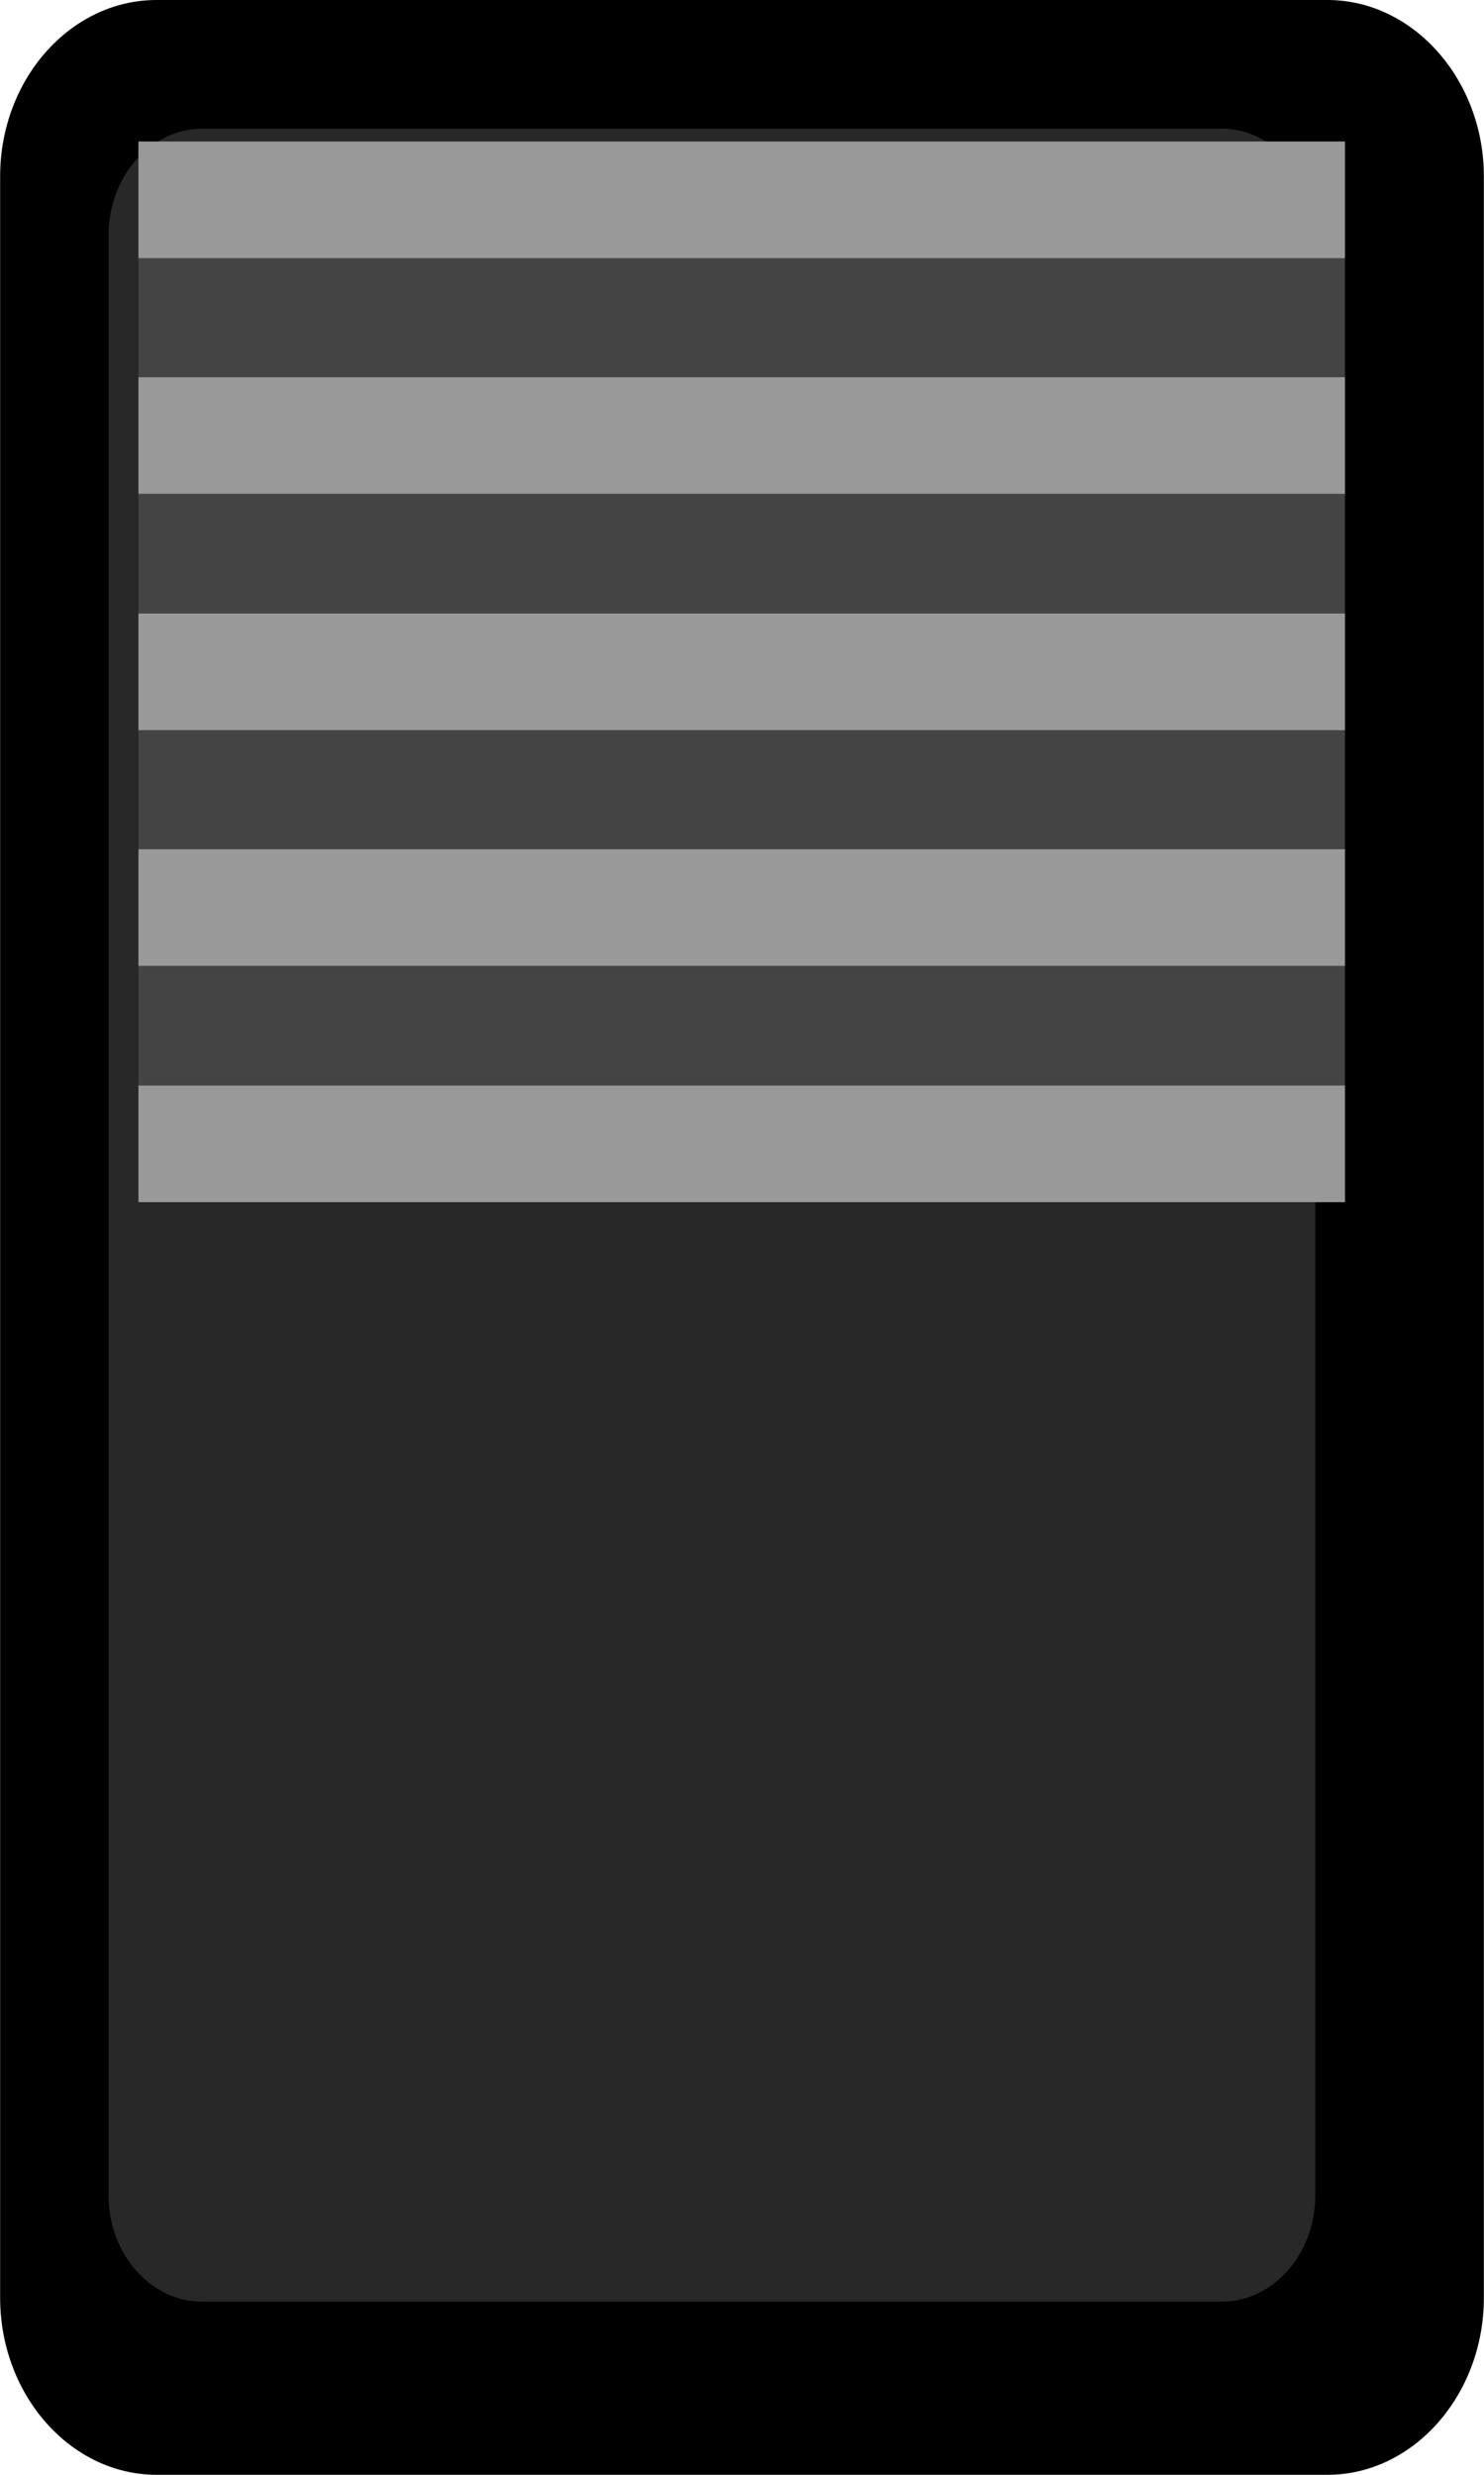 <?xml version="1.0" encoding="UTF-8" standalone="no"?>
<!-- Created with Inkscape (http://www.inkscape.org/) -->

<svg
   xmlns:dc="http://purl.org/dc/elements/1.1/"
   xmlns:cc="http://creativecommons.org/ns#"
   xmlns:rdf="http://www.w3.org/1999/02/22-rdf-syntax-ns#"
   xmlns:svg="http://www.w3.org/2000/svg"
   xmlns="http://www.w3.org/2000/svg"
   xmlns:sodipodi="http://sodipodi.sourceforge.net/DTD/sodipodi-0.dtd"
   xmlns:inkscape="http://www.inkscape.org/namespaces/inkscape"
   width="9"
   height="15"
   viewBox="0 0 2.381 3.969"
   version="1.1"
   id="svg56722"
   inkscape:version="0.92.3 (2405546, 2018-03-11)"
   sodipodi:docname="sts_CKSS_1.svg">
  <defs
     id="defs56716" />
  <sodipodi:namedview
     id="base"
     pagecolor="#ffffff"
     bordercolor="#666666"
     borderopacity="1.0"
     inkscape:pageopacity="0.0"
     inkscape:pageshadow="2"
     inkscape:zoom="11.324444"
     inkscape:cx="-12.552002"
     inkscape:cy="6.0714286"
     inkscape:document-units="px"
     inkscape:current-layer="layer1"
     showgrid="false"
     fit-margin-top="0"
     fit-margin-left="0"
     fit-margin-right="0"
     fit-margin-bottom="0"
     inkscape:window-width="1366"
     inkscape:window-height="715"
     inkscape:window-x="-8"
     inkscape:window-y="-8"
     inkscape:window-maximized="1"
     units="px" />
  <g
     inkscape:label="Layer 1"
     inkscape:groupmode="layer"
     id="layer1"
     transform="translate(-35.424,-64.832)">
    <path
       inkscape:connector-curvature="0"
       id="path5785"
       style="fill:#000000;fill-opacity:1;fill-rule:nonzero;stroke:none;stroke-width:0.241"
       d="m 37.805,68.517 c 0,0.156 -0.113,0.284 -0.251,0.284 h -1.879 c -0.138,0 -0.251,-0.128 -0.251,-0.284 v -3.402 c 0,-0.156 0.113,-0.283 0.251,-0.283 h 1.879 c 0.138,0 0.251,0.128 0.251,0.283 z" />
    <g
       id="g5795"
       style="fill:#282828;fill-opacity:1;stroke-width:1.282"
       transform="matrix(-0.177,0,0,0.2,176.438,-164.977)">
      <g
         id="g5797"
         style="fill:#282828;fill-opacity:1;stroke-width:1.282">
        <path
           d="m 785.616,1167.502 c -0.468,0 -0.85,-0.382 -0.85,-0.85 v 0 -15.724 c 0,-0.468 0.382,-0.851 0.85,-0.851 v 0 h 9.241 c 0.466,0 0.849,0.383 0.849,0.851 v 0 15.724 c 0,0.468 -0.383,0.85 -0.849,0.85 v 0 z"
           style="fill:#282828;fill-opacity:1;stroke:none;stroke-width:1.282"
           id="path5805"
           inkscape:connector-curvature="0" />
      </g>
    </g>
    <path
       d="m 37.582,66.76 h -1.936 v -1.701 h 1.936 z"
       style="fill:#444444;fill-opacity:1;fill-rule:nonzero;stroke:none;stroke-width:0.241"
       id="path5815"
       inkscape:connector-curvature="0" />
    <path
       d="m 37.582,66.003 h -1.936 v -0.187 h 1.936 z"
       style="fill:#999999;fill-opacity:1;fill-rule:nonzero;stroke:none;stroke-width:0.241"
       id="path5817"
       inkscape:connector-curvature="0" />
    <path
       d="m 37.582,65.246 h -1.936 v -0.187 h 1.936 z"
       style="fill:#999999;fill-opacity:1;fill-rule:nonzero;stroke:none;stroke-width:0.241"
       id="path5819"
       inkscape:connector-curvature="0" />
    <path
       d="m 37.582,65.624 h -1.936 v -0.187 h 1.936 z"
       style="fill:#999999;fill-opacity:1;fill-rule:nonzero;stroke:none;stroke-width:0.241"
       id="path5821"
       inkscape:connector-curvature="0" />
    <path
       d="m 37.582,66.381 h -1.936 v -0.187 h 1.936 z"
       style="fill:#999999;fill-opacity:1;fill-rule:nonzero;stroke:none;stroke-width:0.241"
       id="path5823"
       inkscape:connector-curvature="0" />
    <path
       d="m 37.582,66.76 h -1.936 v -0.187 h 1.936 z"
       style="fill:#999999;fill-opacity:1;fill-rule:nonzero;stroke:none;stroke-width:0.241"
       id="path5825"
       inkscape:connector-curvature="0" />
  </g>
</svg>
